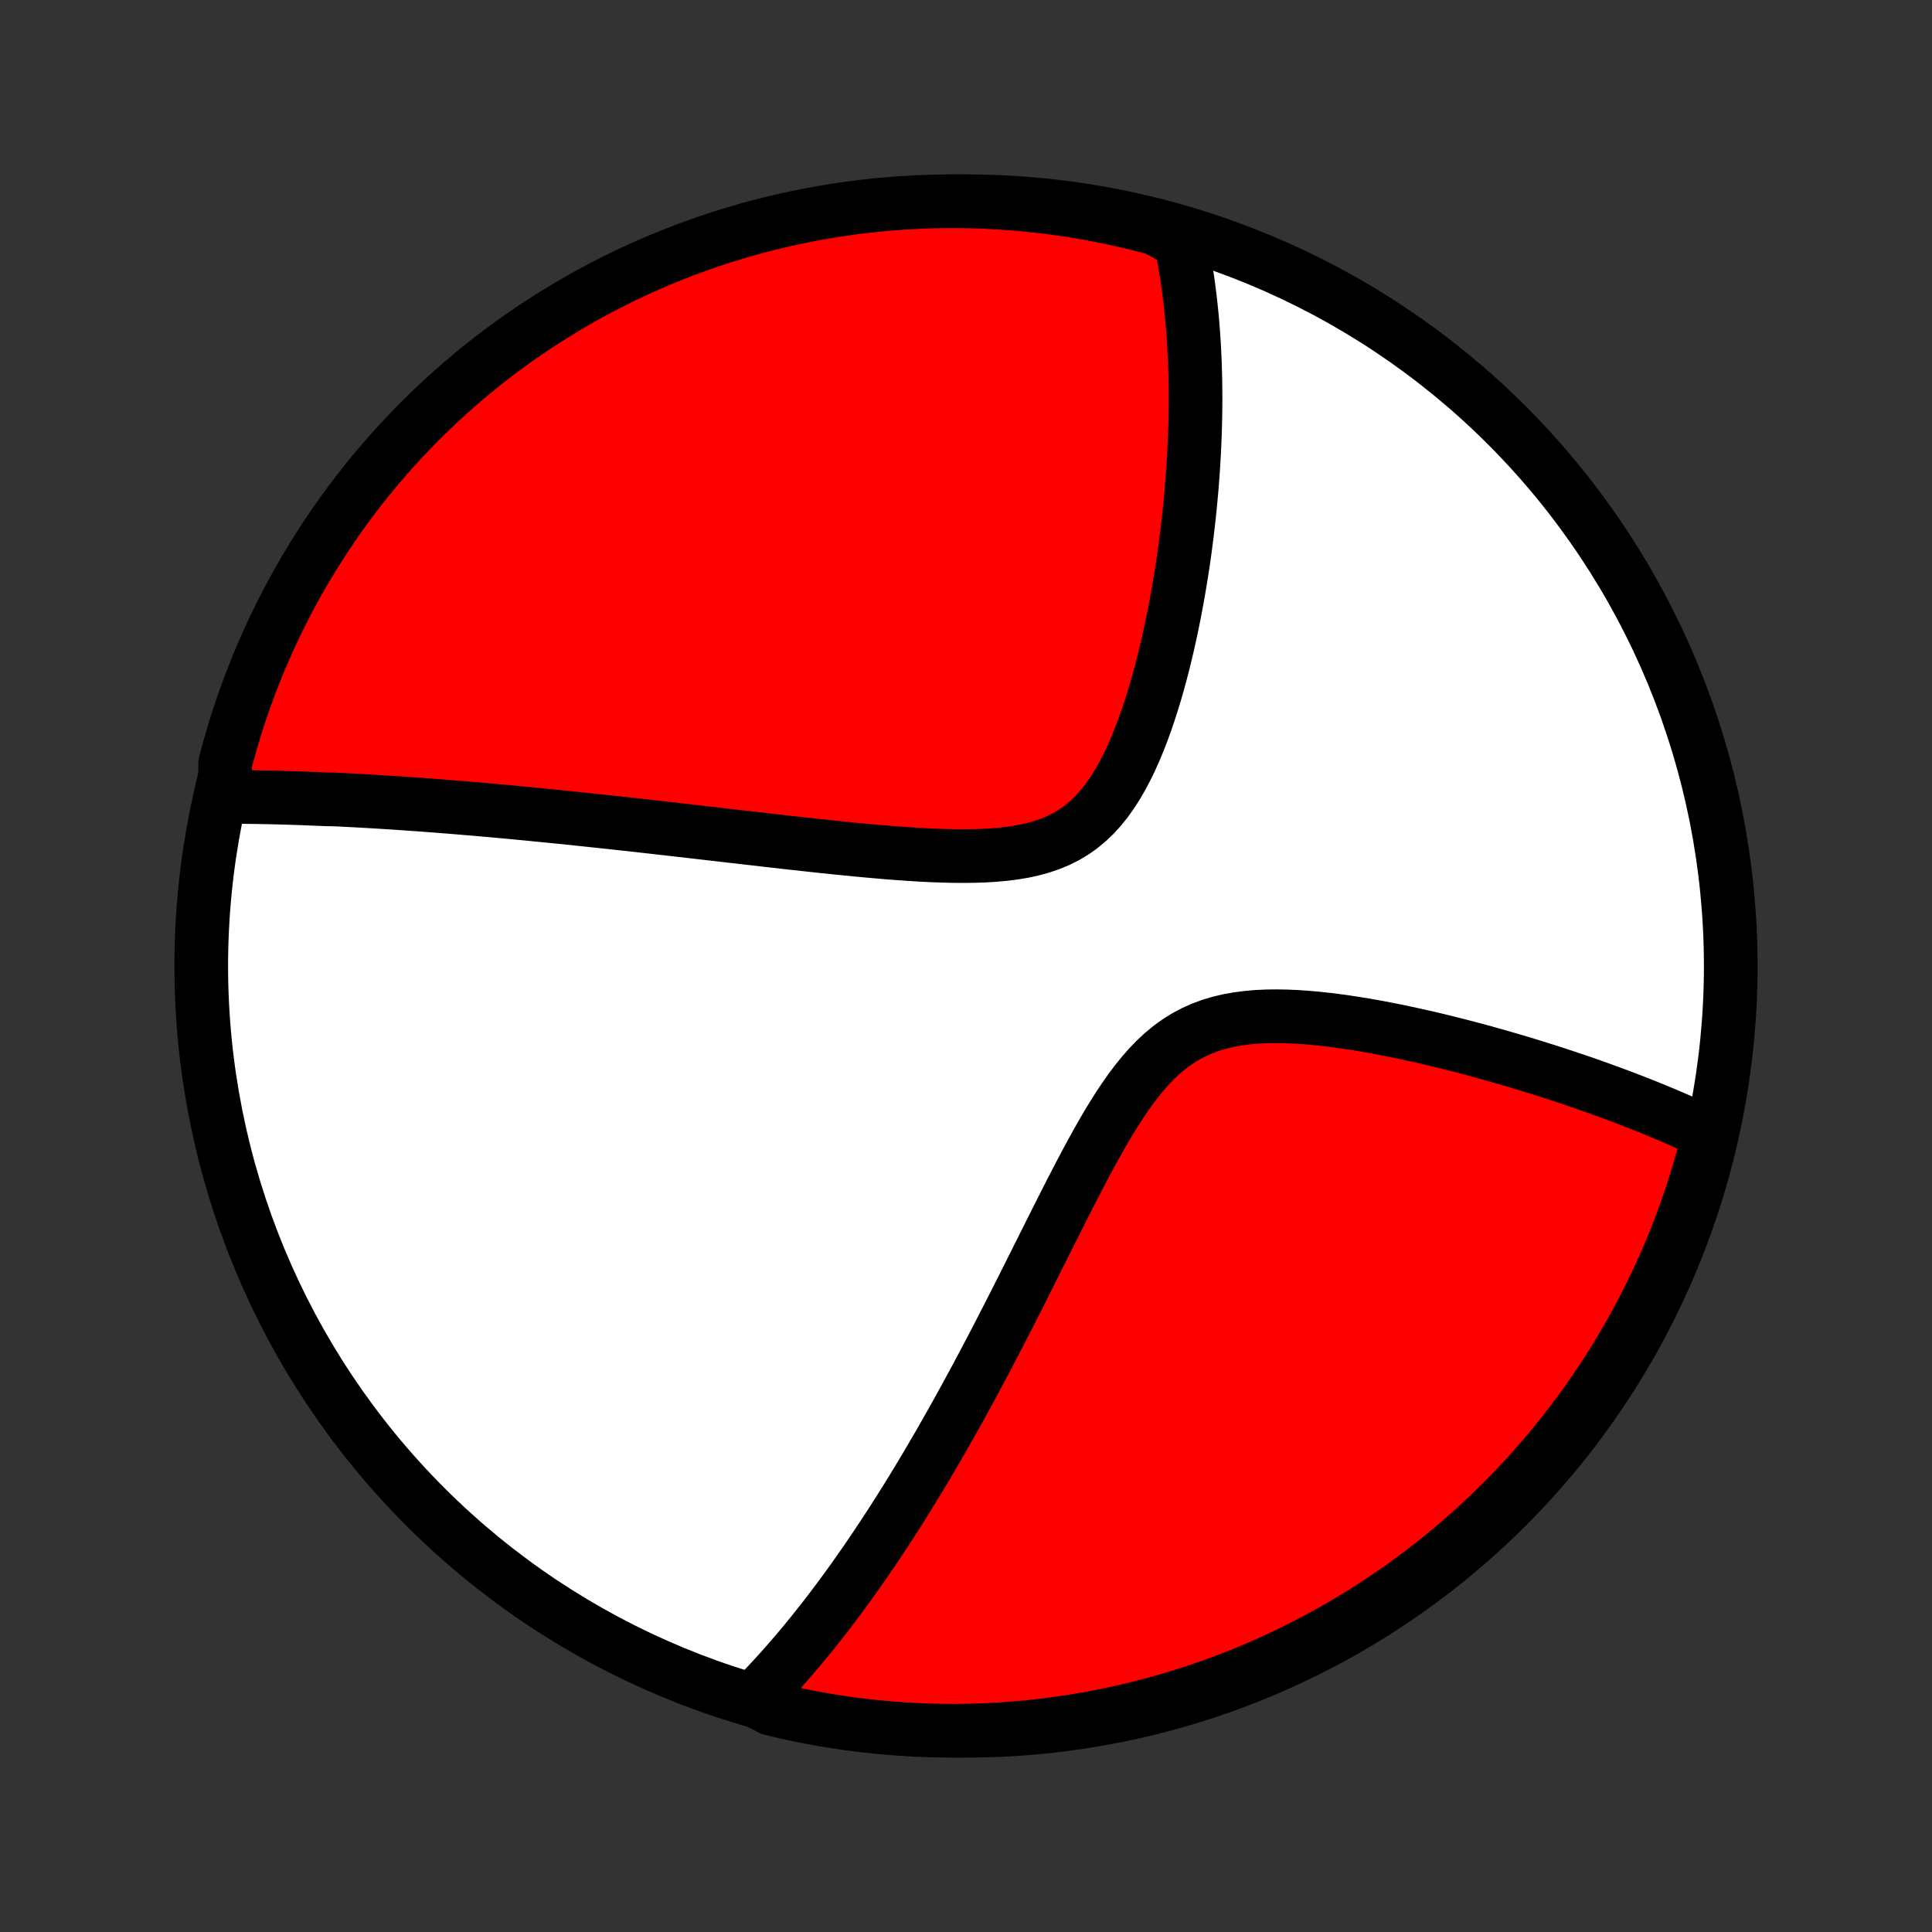 <?xml version="1.0" encoding="utf-8" standalone="no"?>
<!DOCTYPE svg PUBLIC "-//W3C//DTD SVG 1.1//EN"
  "http://www.w3.org/Graphics/SVG/1.1/DTD/svg11.dtd">
<!-- Created with matplotlib (http://matplotlib.org/) -->
<svg height="72pt" version="1.1" viewBox="0 0 72 72" width="72pt" xmlns="http://www.w3.org/2000/svg" xmlns:xlink="http://www.w3.org/1999/xlink">
 <rect x="0" y="0" width="72" height="72" fill="#333333" stroke="none"/>
 <defs>
  <style type="text/css">
*{stroke-linecap:butt;stroke-linejoin:round;}
  </style>
 </defs>
 <g id="figure_1">
  <g id="patch_1">
   <path d="
M0 72
L72 72
L72 0
L0 0
z
" style="fill:none;"/>
  </g>
  <g id="axes_1">
   <g id="PatchCollection_1">
    <defs>
     <path d="
M36 -7.5
C43.558 -7.5 50.808 -10.503 56.153 -15.848
C61.497 -21.192 64.5 -28.442 64.5 -36
C64.5 -43.558 61.497 -50.808 56.153 -56.153
C50.808 -61.497 43.558 -64.5 36 -64.5
C28.442 -64.5 21.192 -61.497 15.848 -56.153
C10.503 -50.808 7.5 -43.558 7.5 -36
C7.5 -28.442 10.503 -21.192 15.848 -15.848
C21.192 -10.503 28.442 -7.5 36 -7.5
z
" id="C0_0_a811fe30f3"/>
     <path d="
M8.384 -42.301
L8.578 -42.301
L8.772 -42.301
L8.966 -42.3
L9.16 -42.298
L9.355 -42.295
L9.55 -42.293
L9.745 -42.289
L9.94 -42.286
L10.136 -42.281
L10.332 -42.277
L10.528 -42.271
L10.725 -42.266
L10.922 -42.26
L11.12 -42.253
L11.319 -42.246
L11.518 -42.238
L11.718 -42.23
L11.918 -42.222
L12.12 -42.213
L12.525 -42.204
L12.729 -42.194
L12.933 -42.184
L13.139 -42.173
L13.346 -42.162
L13.554 -42.15
L13.763 -42.139
L13.973 -42.126
L14.184 -42.113
L14.397 -42.1
L14.611 -42.086
L14.827 -42.072
L15.044 -42.057
L15.263 -42.042
L15.483 -42.026
L15.705 -42.011
L15.928 -41.994
L16.154 -41.977
L16.381 -41.959
L16.61 -41.941
L16.841 -41.923
L17.074 -41.904
L17.309 -41.884
L17.547 -41.864
L17.787 -41.844
L18.029 -41.823
L18.273 -41.801
L18.52 -41.779
L18.769 -41.756
L19.021 -41.733
L19.276 -41.709
L19.534 -41.684
L19.794 -41.659
L20.057 -41.633
L20.323 -41.607
L20.592 -41.58
L20.865 -41.553
L21.14 -41.525
L21.419 -41.496
L21.701 -41.466
L21.987 -41.436
L22.276 -41.405
L22.569 -41.374
L22.865 -41.342
L23.165 -41.309
L23.468 -41.276
L23.776 -41.242
L24.087 -41.207
L24.402 -41.171
L24.722 -41.135
L25.045 -41.098
L25.372 -41.061
L25.703 -41.023
L26.038 -40.984
L26.377 -40.945
L26.721 -40.906
L27.068 -40.865
L27.419 -40.825
L27.775 -40.784
L28.134 -40.743
L28.497 -40.701
L28.864 -40.659
L29.235 -40.617
L29.609 -40.575
L29.987 -40.534
L30.368 -40.492
L30.753 -40.451
L31.14 -40.411
L31.53 -40.371
L31.922 -40.333
L32.317 -40.296
L32.714 -40.261
L33.111 -40.227
L33.51 -40.197
L33.91 -40.169
L34.309 -40.144
L34.708 -40.124
L35.105 -40.109
L35.501 -40.099
L35.893 -40.096
L36.282 -40.1
L36.667 -40.112
L37.045 -40.135
L37.418 -40.168
L37.782 -40.214
L38.137 -40.273
L38.483 -40.349
L38.817 -40.441
L39.139 -40.55
L39.448 -40.679
L39.744 -40.829
L40.026 -40.998
L40.294 -41.189
L40.547 -41.4
L40.788 -41.63
L41.014 -41.88
L41.229 -42.147
L41.431 -42.43
L41.622 -42.727
L41.802 -43.038
L41.973 -43.36
L42.134 -43.692
L42.287 -44.032
L42.431 -44.379
L42.568 -44.731
L42.698 -45.089
L42.821 -45.449
L42.938 -45.812
L43.049 -46.177
L43.154 -46.543
L43.254 -46.91
L43.349 -47.275
L43.438 -47.641
L43.524 -48.004
L43.604 -48.366
L43.681 -48.727
L43.753 -49.084
L43.822 -49.439
L43.886 -49.791
L43.947 -50.141
L44.004 -50.486
L44.058 -50.829
L44.109 -51.168
L44.156 -51.503
L44.2 -51.835
L44.241 -52.162
L44.279 -52.486
L44.315 -52.806
L44.347 -53.122
L44.377 -53.434
L44.405 -53.743
L44.429 -54.047
L44.452 -54.347
L44.472 -54.644
L44.489 -54.937
L44.505 -55.225
L44.518 -55.511
L44.529 -55.792
L44.538 -56.07
L44.545 -56.344
L44.55 -56.614
L44.553 -56.882
L44.554 -57.145
L44.553 -57.405
L44.55 -57.662
L44.546 -57.916
L44.539 -58.167
L44.532 -58.414
L44.522 -58.659
L44.511 -58.9
L44.498 -59.139
L44.483 -59.375
L44.467 -59.608
L44.449 -59.838
L44.43 -60.066
L44.409 -60.291
L44.386 -60.514
L44.362 -60.734
L44.337 -60.952
L44.309 -61.168
L44.281 -61.382
L44.251 -61.593
L44.219 -61.803
L44.186 -62.01
L44.151 -62.215
L44.114 -62.419
L44.077 -62.62
L44.037 -62.82
L43.996 -63.019
L43.556 -63.215
L43.075 -63.48
L42.592 -63.608
L42.107 -63.727
L41.62 -63.838
L41.132 -63.94
L40.642 -64.034
L40.15 -64.12
L39.658 -64.196
L39.164 -64.264
L38.669 -64.324
L38.173 -64.375
L37.677 -64.417
L37.18 -64.451
L36.683 -64.476
L36.186 -64.492
L35.688 -64.499
L35.191 -64.498
L34.694 -64.489
L34.197 -64.47
L33.701 -64.443
L33.206 -64.407
L32.711 -64.363
L32.218 -64.31
L31.725 -64.248
L31.234 -64.178
L30.744 -64.099
L30.256 -64.011
L29.77 -63.915
L29.286 -63.811
L28.803 -63.698
L28.323 -63.576
L27.845 -63.447
L27.37 -63.308
L26.897 -63.162
L26.427 -63.007
L25.96 -62.844
L25.496 -62.673
L25.035 -62.494
L24.578 -62.306
L24.124 -62.111
L23.674 -61.908
L23.227 -61.697
L22.784 -61.477
L22.346 -61.251
L21.911 -61.016
L21.481 -60.774
L21.055 -60.524
L20.634 -60.267
L20.217 -60.003
L19.806 -59.731
L19.399 -59.452
L18.997 -59.166
L18.6 -58.872
L18.209 -58.572
L17.823 -58.265
L17.443 -57.951
L17.068 -57.631
L16.699 -57.303
L16.336 -56.97
L15.979 -56.63
L15.628 -56.283
L15.284 -55.931
L14.945 -55.572
L14.613 -55.208
L14.288 -54.837
L13.969 -54.461
L13.656 -54.08
L13.351 -53.692
L13.053 -53.3
L12.761 -52.902
L12.477 -52.499
L12.2 -52.091
L11.93 -51.678
L11.667 -51.26
L11.412 -50.837
L11.164 -50.411
L10.924 -49.979
L10.691 -49.544
L10.466 -49.104
L10.249 -48.66
L10.04 -48.213
L9.839 -47.761
L9.645 -47.307
L9.46 -46.848
L9.283 -46.387
L9.114 -45.922
L8.953 -45.454
L8.8 -44.983
L8.656 -44.51
L8.52 -44.034
L8.392 -43.556
z
" id="C0_1_87fbfff5f7"/>
     <path d="
M28.069 -8.668
L28.209 -8.81
L28.348 -8.953
L28.487 -9.097
L28.624 -9.242
L28.761 -9.389
L28.897 -9.537
L29.032 -9.686
L29.167 -9.836
L29.301 -9.988
L29.435 -10.14
L29.568 -10.295
L29.701 -10.45
L29.833 -10.607
L29.965 -10.765
L30.097 -10.925
L30.228 -11.086
L30.359 -11.249
L30.49 -11.414
L30.621 -11.58
L30.752 -11.748
L30.882 -11.917
L31.013 -12.088
L31.143 -12.261
L31.274 -12.436
L31.404 -12.612
L31.535 -12.791
L31.666 -12.971
L31.797 -13.154
L31.928 -13.338
L32.059 -13.525
L32.191 -13.714
L32.323 -13.905
L32.455 -14.099
L32.588 -14.295
L32.721 -14.493
L32.854 -14.694
L32.988 -14.897
L33.123 -15.103
L33.258 -15.312
L33.393 -15.524
L33.529 -15.738
L33.666 -15.955
L33.803 -16.175
L33.941 -16.398
L34.08 -16.625
L34.219 -16.854
L34.359 -17.087
L34.5 -17.323
L34.642 -17.563
L34.784 -17.806
L34.928 -18.052
L35.072 -18.302
L35.217 -18.556
L35.363 -18.813
L35.51 -19.074
L35.658 -19.339
L35.807 -19.608
L35.957 -19.881
L36.108 -20.158
L36.26 -20.439
L36.414 -20.724
L36.568 -21.013
L36.723 -21.306
L36.88 -21.603
L37.038 -21.905
L37.196 -22.21
L37.356 -22.52
L37.518 -22.834
L37.68 -23.152
L37.844 -23.474
L38.009 -23.799
L38.175 -24.129
L38.342 -24.462
L38.511 -24.799
L38.681 -25.139
L38.853 -25.482
L39.026 -25.829
L39.201 -26.177
L39.377 -26.529
L39.555 -26.882
L39.734 -27.237
L39.916 -27.593
L40.1 -27.95
L40.286 -28.307
L40.474 -28.663
L40.665 -29.018
L40.86 -29.37
L41.057 -29.72
L41.258 -30.065
L41.464 -30.405
L41.674 -30.738
L41.89 -31.063
L42.111 -31.379
L42.339 -31.683
L42.575 -31.975
L42.818 -32.252
L43.07 -32.513
L43.332 -32.756
L43.603 -32.98
L43.885 -33.184
L44.178 -33.367
L44.481 -33.529
L44.794 -33.669
L45.117 -33.788
L45.45 -33.888
L45.79 -33.968
L46.139 -34.03
L46.493 -34.076
L46.853 -34.107
L47.218 -34.124
L47.586 -34.128
L47.956 -34.121
L48.328 -34.105
L48.701 -34.079
L49.074 -34.046
L49.447 -34.006
L49.818 -33.96
L50.188 -33.908
L50.556 -33.851
L50.922 -33.791
L51.284 -33.726
L51.643 -33.658
L51.999 -33.588
L52.351 -33.515
L52.699 -33.439
L53.043 -33.362
L53.383 -33.283
L53.718 -33.203
L54.049 -33.121
L54.376 -33.039
L54.697 -32.955
L55.014 -32.871
L55.327 -32.786
L55.634 -32.7
L55.937 -32.614
L56.235 -32.528
L56.529 -32.441
L56.817 -32.355
L57.101 -32.268
L57.381 -32.181
L57.656 -32.094
L57.926 -32.007
L58.192 -31.92
L58.454 -31.833
L58.711 -31.746
L58.964 -31.66
L59.213 -31.573
L59.457 -31.487
L59.698 -31.4
L59.935 -31.314
L60.167 -31.228
L60.396 -31.143
L60.622 -31.057
L60.843 -30.972
L61.061 -30.887
L61.276 -30.802
L61.487 -30.717
L61.695 -30.632
L61.899 -30.547
L62.101 -30.463
L62.299 -30.378
L62.494 -30.294
L62.686 -30.21
L62.876 -30.126
L63.062 -30.042
L63.246 -29.957
L63.427 -29.873
L63.605 -29.789
L63.681 -29.705
L63.559 -29.218
L63.428 -28.736
L63.288 -28.256
L63.141 -27.779
L62.985 -27.304
L62.821 -26.831
L62.648 -26.362
L62.468 -25.895
L62.28 -25.431
L62.083 -24.971
L61.879 -24.514
L61.666 -24.061
L61.446 -23.611
L61.218 -23.165
L60.983 -22.723
L60.74 -22.285
L60.489 -21.851
L60.231 -21.421
L59.965 -20.996
L59.692 -20.575
L59.412 -20.159
L59.125 -19.748
L58.831 -19.342
L58.53 -18.941
L58.222 -18.545
L57.907 -18.155
L57.585 -17.77
L57.257 -17.39
L56.923 -17.016
L56.582 -16.648
L56.234 -16.286
L55.881 -15.93
L55.522 -15.58
L55.156 -15.236
L54.785 -14.898
L54.408 -14.567
L54.026 -14.243
L53.638 -13.925
L53.244 -13.613
L52.846 -13.309
L52.442 -13.011
L52.033 -12.721
L51.62 -12.438
L51.201 -12.161
L50.778 -11.892
L50.35 -11.631
L49.919 -11.377
L49.482 -11.13
L49.042 -10.891
L48.598 -10.659
L48.15 -10.435
L47.698 -10.22
L47.243 -10.011
L46.784 -9.811
L46.322 -9.619
L45.857 -9.435
L45.388 -9.259
L44.917 -9.091
L44.444 -8.931
L43.967 -8.78
L43.489 -8.636
L43.007 -8.501
L42.524 -8.375
L42.039 -8.257
L41.552 -8.147
L41.063 -8.046
L40.573 -7.953
L40.081 -7.869
L39.589 -7.794
L39.095 -7.727
L38.6 -7.668
L38.104 -7.619
L37.608 -7.578
L37.111 -7.545
L36.614 -7.522
L36.116 -7.507
L35.619 -7.5
L35.121 -7.503
L34.624 -7.514
L34.128 -7.533
L33.632 -7.562
L33.136 -7.599
L32.642 -7.644
L32.149 -7.699
L31.656 -7.761
L31.166 -7.833
L30.676 -7.913
L30.188 -8.002
L29.702 -8.099
L29.218 -8.205
L28.736 -8.319
z
" id="C0_2_1b498c9364"/>
    </defs>
    <g clip-path="url(#p1bffca34e9)">
     <use style="fill:#ffffff;stroke:#000000;stroke-width:2.0;" x="0.0" xlink:href="#C0_0_a811fe30f3" y="72.0"/>
    </g>
    <g clip-path="url(#p1bffca34e9)">
     <use style="fill:#ff0000;stroke:#000000;stroke-width:2.0;" x="0.0" xlink:href="#C0_1_87fbfff5f7" y="72.0"/>
    </g>
    <g clip-path="url(#p1bffca34e9)">
     <use style="fill:#ff0000;stroke:#000000;stroke-width:2.0;" x="0.0" xlink:href="#C0_2_1b498c9364" y="72.0"/>
    </g>
   </g>
  </g>
 </g>
 <defs>
  <clipPath id="p1bffca34e9">
   <rect height="72.0" width="72.0" x="0.0" y="0.0"/>
  </clipPath>
 </defs>
</svg>
